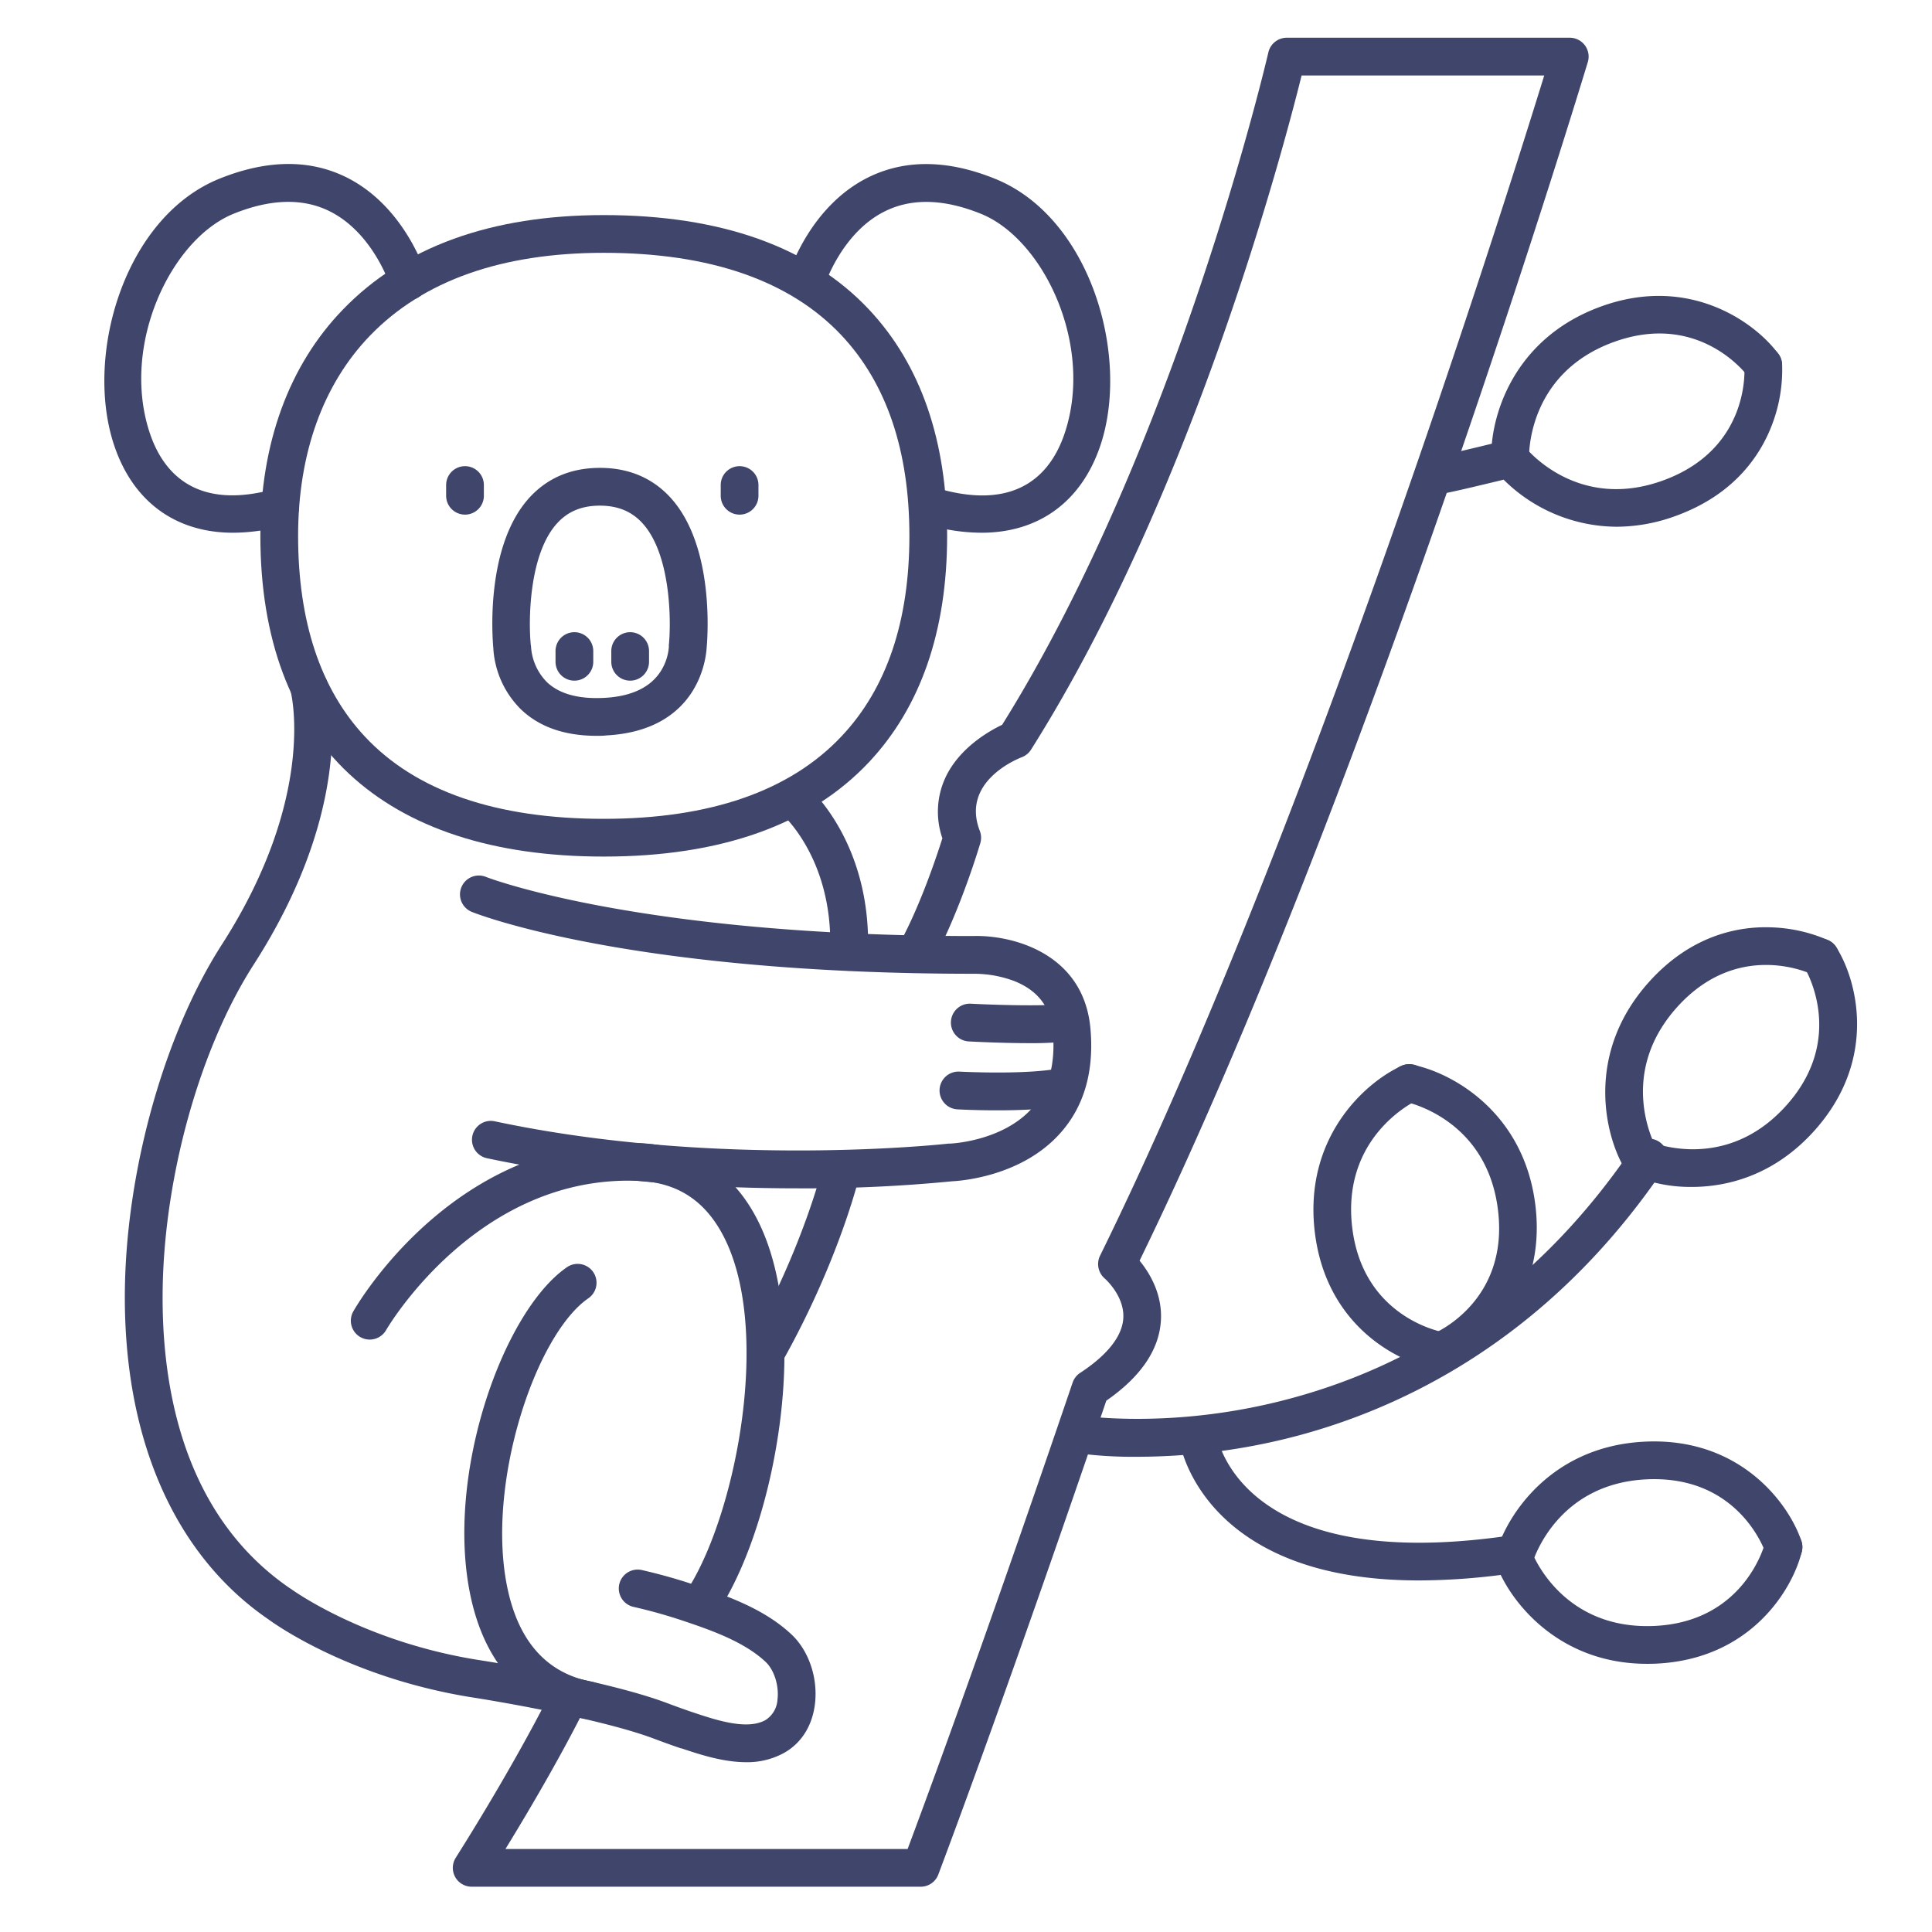 <?xml version="1.0" ?><svg id="Lines" viewBox="0 0 512 512" xmlns="http://www.w3.org/2000/svg"><defs><style>.cls-1{fill:#3f456b;}</style></defs><title/><path class="cls-1" d="M400.23,126.54a5,5,0,0,1-5-4.77c-.45-10.14,5-31.64,28.74-40.43s41.4,4.31,47.33,12.49a5,5,0,0,1-8.09,5.89c-.53-.73-13.18-17.35-35.77-9-22.94,8.48-22.23,30.38-22.22,30.6a5,5,0,0,1-4.77,5.22Z"/><path class="cls-1" d="M428.48,139.59a42.8,42.8,0,0,1-30-12.47c-4.83,1.17-13.9,3.36-16.69,3.81a5,5,0,1,1-1.62-9.86c2.76-.45,14.54-3.32,18.84-4.38a5,5,0,0,1,5.14,1.77c.55.69,14.05,17.19,36.79,8.79S462.33,98,462.27,97.14a5,5,0,0,1,10-.78,40.73,40.73,0,0,1-2.59,16c-2.94,7.88-9.69,18.48-25.23,24.23A45.8,45.8,0,0,1,428.48,139.59Z"/><path class="cls-1" d="M160,227c-58.68,0-91-30.19-91-85,0-24.46,7.57-45.22,21.91-60,16-16.56,39.26-25,69.09-25,31,0,54.65,8.41,70.27,25C244,96.62,251,116.81,251,142s-7,45.38-20.73,60C214.65,218.59,191,227,160,227Zm0-160c-27,0-47.85,7.37-61.91,21.91C85.6,101.82,79,120.18,79,142c0,22.71,5.94,40.59,17.66,53.16C110.17,209.65,131.48,217,160,217c28.14,0,49.33-7.35,63-21.86,12-12.7,18-30.58,18-53.14s-6.06-40.44-18-53.14C209.33,74.35,188.14,67,160,67Z"/><path class="cls-1" d="M61.77,141.18c-15,0-26.35-8-31.44-22.94-8.1-23.71,2.49-60.62,27.79-70.87,12.39-5,23.59-5.22,33.27-.58,15.89,7.63,21.42,25.54,21.65,26.3A5,5,0,0,1,103.46,76c0-.19-4.58-14.53-16.46-20.19-7-3.34-15.48-3.06-25.12.85-16.62,6.74-30.07,35-22.09,58.38,3.39,9.9,11.88,20.46,33.13,14.5a5,5,0,1,1,2.7,9.63A51.39,51.39,0,0,1,61.77,141.18Z"/><path class="cls-1" d="M260.1,141.18a51.39,51.39,0,0,1-13.85-2,5,5,0,0,1,2.69-9.63c21.26,6,29.75-4.6,33.13-14.5,8-23.38-5.47-51.64-22.08-58.38-9.65-3.91-18.1-4.19-25.12-.85C223,61.44,218.45,75.83,218.4,76a5,5,0,0,1-9.57-2.88c.23-.76,5.75-18.67,21.65-26.3,9.68-4.64,20.87-4.45,33.27.58,25.3,10.25,35.89,47.16,27.79,70.87C286.45,133.14,275.11,141.18,260.1,141.18Z"/><path class="cls-1" d="M158.12,195c-8.44,0-15.17-2.33-20.05-7a24.78,24.78,0,0,1-7.34-16.33c-.24-2.62-2.14-26.8,9.48-39.68,4.81-5.33,11.13-8,18.79-8s14,2.7,18.79,8c11.82,13.1,9.65,37.89,9.47,39.79-.2,3.06-2.36,21.81-26.54,23.11C159.84,195,159,195,158.12,195Zm-17.39-23.65a14.64,14.64,0,0,0,4.3,9.51c3.3,3.07,8.4,4.45,15.16,4.08,7.28-.39,12.35-2.85,15.07-7.31a14,14,0,0,0,2-6.25,4.07,4.07,0,0,1,0-.5c.62-6.12.57-23.85-6.94-32.16-2.87-3.18-6.59-4.72-11.36-4.72s-8.49,1.54-11.36,4.72c-7.51,8.31-7.56,26-6.94,32.16A3.83,3.83,0,0,1,140.73,171.35Zm0,0h0Z"/><path class="cls-1" d="M123.23,136.38a5,5,0,0,1-5-5v-2.84a5,5,0,1,1,10,0v2.84A5,5,0,0,1,123.23,136.38Z"/><path class="cls-1" d="M196,136.38a5,5,0,0,1-5-5v-2.84a5,5,0,1,1,10,0v2.84A5,5,0,0,1,196,136.38Z"/><path class="cls-1" d="M152.22,180.38a5,5,0,0,1-5-5v-2.84a5,5,0,0,1,10,0v2.84A5,5,0,0,1,152.22,180.38Z"/><path class="cls-1" d="M167,180.38a5,5,0,0,1-5-5v-2.84a5,5,0,1,1,10,0v2.84A5,5,0,0,1,167,180.38Z"/><path class="cls-1" d="M211.26,314.92c-22.77,0-52.4-1.66-82.3-8a5,5,0,0,1,2.08-9.78c59.45,12.67,119.79,6,120.39,5.92l.43,0c.12,0,13.87-.58,21.72-9.45,4.35-4.92,6.18-11.69,5.44-20.11-.58-6.61-3.94-11-10.25-13.52a30.31,30.31,0,0,0-10.6-1.92H258c-90.92,0-131.19-15.69-132.86-16.36a5,5,0,1,1,3.72-9.28c.68.26,40.77,15.63,129.05,15.64,10-.33,29.29,4.33,31.07,24.56,1,11.31-1.68,20.62-8,27.68-10.21,11.48-26.37,12.64-28.63,12.75A397.6,397.6,0,0,1,211.26,314.92Z"/><path class="cls-1" d="M187,428a5,5,0,0,1-4.26-7.61c12.57-20.52,21.82-68.68,8.81-93.15-4.88-9.17-12.14-13.84-22.22-14.29-42.88-1.85-66.75,39.11-67,39.52a5,5,0,0,1-8.7-4.94c1.09-1.91,27.17-46.72,76.12-44.57,13.53.6,24.12,7.37,30.61,19.59,6.8,12.79,9.09,31.74,6.45,53.36-2.32,19-8.14,37.58-15.57,49.7A5,5,0,0,1,187,428Z"/><path class="cls-1" d="M197.78,467c-6.2,0-12.47-2.09-17.19-3.67l-.14,0c-2.49-.83-4.93-1.74-7.21-2.59-15.33-5.75-46.7-10.69-47-10.74-33-5-53.38-19.58-55.13-20.87-25.24-17.33-38.72-48.69-38-88.29.59-31.64,10.67-67.16,25.66-90.48,25.27-39.31,18.36-66.71,18.29-67a5,5,0,0,1,9.63-2.67c.36,1.28,8.39,31.67-19.5,75C53.14,277.58,43.69,311.05,43.12,341c-.48,25.59,5,60.22,33.71,79.91L77,421c.19.14,19.52,14.33,50.75,19.06,1.35.21,32.71,5.15,49,11.26,2.18.82,4.52,1.68,6.86,2.46l.14.05c6,2,14.23,4.75,19.12,2a6.88,6.88,0,0,0,3.17-5.41c.45-3.66-.86-7.86-3.14-10-5.33-5-13.26-8-20.93-10.58a136.67,136.67,0,0,0-14.08-4,5,5,0,0,1,2.2-9.76,146.58,146.58,0,0,1,15.1,4.31c8.7,2.95,17.76,6.37,24.56,12.75,4.63,4.35,7.07,11.62,6.21,18.51-.72,5.78-3.64,10.37-8.24,12.92A20.18,20.18,0,0,1,197.78,467Z"/><path class="cls-1" d="M155.94,455.6a4.86,4.86,0,0,1-.92-.09c-15.9-3-26.38-14.18-30.29-32.4-6.87-32,8.49-75.44,25.41-87.21a5,5,0,1,1,5.72,8.2c-14.08,9.8-27.21,49.61-21.35,76.91,3,14.17,10.56,22.47,22.35,24.67a5,5,0,0,1-.92,9.92Z"/><path class="cls-1" d="M225,257.25h-.18a5,5,0,0,1-4.82-5.17c.86-25-13.17-36.76-13.31-36.88a5,5,0,0,1,6.33-7.74c.74.61,18,15.09,17,45A5,5,0,0,1,225,257.25Z"/><path class="cls-1" d="M202.9,363.5a5,5,0,0,1-4.36-7.45c14.34-25.5,19.54-47,19.59-47.2a5,5,0,0,1,9.74,2.3c-.22.93-5.54,23-20.61,49.8A5,5,0,0,1,202.9,363.5Z"/><path class="cls-1" d="M244,500H125a5,5,0,0,1-4.23-7.66c16.63-26.41,25.1-43.76,25.18-43.93a5,5,0,0,1,9,4.37c-.32.65-7.19,14.73-21,37.22H240.53C261,435.23,284,367.09,284.26,366.4a5,5,0,0,1,2-2.58c5-3.26,11-8.4,11.42-14.38s-4.87-10.59-4.93-10.64a5.05,5.05,0,0,1-1.24-6C345.45,223.16,398.48,54.87,409.24,20h-64.3c-4.92,19.8-29,111.07-71.71,178.67a5,5,0,0,1-2.45,2c-1.65.64-16.1,6.7-11.12,19.52a5,5,0,0,1,.14,3.22c-.21.71-5.23,17.65-12.4,31a5,5,0,1,1-8.8-4.74c5.49-10.2,9.76-23.15,11.14-27.52a21.49,21.49,0,0,1,.64-15.71c3.61-8.13,11.71-12.7,15.2-14.36C312,117.76,335.89,14.92,336.13,13.89A5,5,0,0,1,341,10h75a5,5,0,0,1,4.79,6.44C420.2,18.39,362,211,302,334.09c2.62,3.2,6.08,8.82,5.65,15.89-.47,7.74-5.33,14.88-14.47,21.22-3.69,10.88-25.46,74.76-44.51,125.56A5,5,0,0,1,244,500Z"/><path class="cls-1" d="M273,276.45c-7.29,0-15-.39-16.25-.46a5,5,0,1,1,.52-10c5.15.27,19.69.8,25,0a5,5,0,1,1,1.42,9.9A86.71,86.71,0,0,1,273,276.45Z"/><path class="cls-1" d="M264.19,294.25c-5.67,0-10.1-.24-10.47-.26a5,5,0,0,1,.56-10c.17,0,17.49.94,26.74-.91a5,5,0,1,1,2,9.8C277.58,294,270.19,294.25,264.19,294.25Z"/><path class="cls-1" d="M376.08,418.83c-20.15,0-36.11-4.38-47.64-13.12-14-10.64-15.94-23.92-16-24.48a5,5,0,0,1,9.91-1.34c.24,1.6,6.5,37.23,77,27.16a5,5,0,1,1,1.42,9.9A174.42,174.42,0,0,1,376.08,418.83Z"/><path class="cls-1" d="M434.73,311.93a5,5,0,0,1-4.31-2.47c-5.14-8.75-10.38-30.29,6.53-49.17,11.05-12.33,23.39-14.73,31.8-14.55a40.83,40.83,0,0,1,15.87,3.48,5,5,0,0,1-4.4,9c-.82-.4-19.76-9.18-35.83,8.75-16.31,18.22-5.46,37.25-5.35,37.44a5,5,0,0,1-4.31,7.53Z"/><path class="cls-1" d="M448.36,314.55a39.7,39.7,0,0,1-15.67-3.05,5,5,0,0,1,4.08-9.13c.81.35,20.46,8.63,36.63-9.42s4.91-36.37,4.79-36.55a5,5,0,1,1,8.44-5.38c5.43,8.52,11.2,29.64-5.78,48.6C470.56,311.1,458.39,314.54,448.36,314.55Z"/><path class="cls-1" d="M381.92,363a5,5,0,0,1-1.94-9.61c.85-.36,19.93-8.81,17-32.71-2.91-24.06-23.76-28.53-24.64-28.71a5,5,0,0,1,1.91-9.82c10,1.91,29.62,12.18,32.65,37.33s-13.78,39.27-23.12,43.14A4.93,4.93,0,0,1,381.92,363Z"/><path class="cls-1" d="M381.92,363a5,5,0,0,1-.76-.06c-10-1.53-29.67-11.12-32.72-36.39s13.6-39.81,22.83-44a5,5,0,1,1,4.17,9.08c-.8.38-20,9.69-17.08,33.75s24.11,27.68,24.32,27.71a5,5,0,0,1-.76,9.94Z"/><path class="cls-1" d="M401.25,418a5.2,5.2,0,0,1-1.34-.18,5,5,0,0,1-3.48-6.13c2.68-9.79,14.44-28.58,39.76-29.65s38.07,16.8,41.21,26.4a5,5,0,0,1-9.5,3.13c-.29-.86-7.2-20.55-31.29-19.54s-30.3,21.46-30.55,22.33A5,5,0,0,1,401.25,418Z"/><path class="cls-1" d="M436.5,440.93c-23.91,0-36.55-17-39.94-26.23a5,5,0,1,1,9.38-3.45c.31.82,8.09,20.65,32.32,19.65s29.47-21.88,29.51-22.09a5,5,0,1,1,9.74,2.29c-2.31,9.83-13.4,28.71-38.83,29.79C438,440.92,437.22,440.93,436.5,440.93Z"/><path class="cls-1" d="M301.36,386.06a112.15,112.15,0,0,1-17.19-1.13,5,5,0,0,1,1.66-9.86h0c.22,0,22.66,3.63,51.89-3.37,39-9.35,71-32.14,95.08-67.74a5,5,0,0,1,8.29,5.6c-31.93,47.19-72.81,65.18-101.49,72A167,167,0,0,1,301.36,386.06Z"/></svg>
